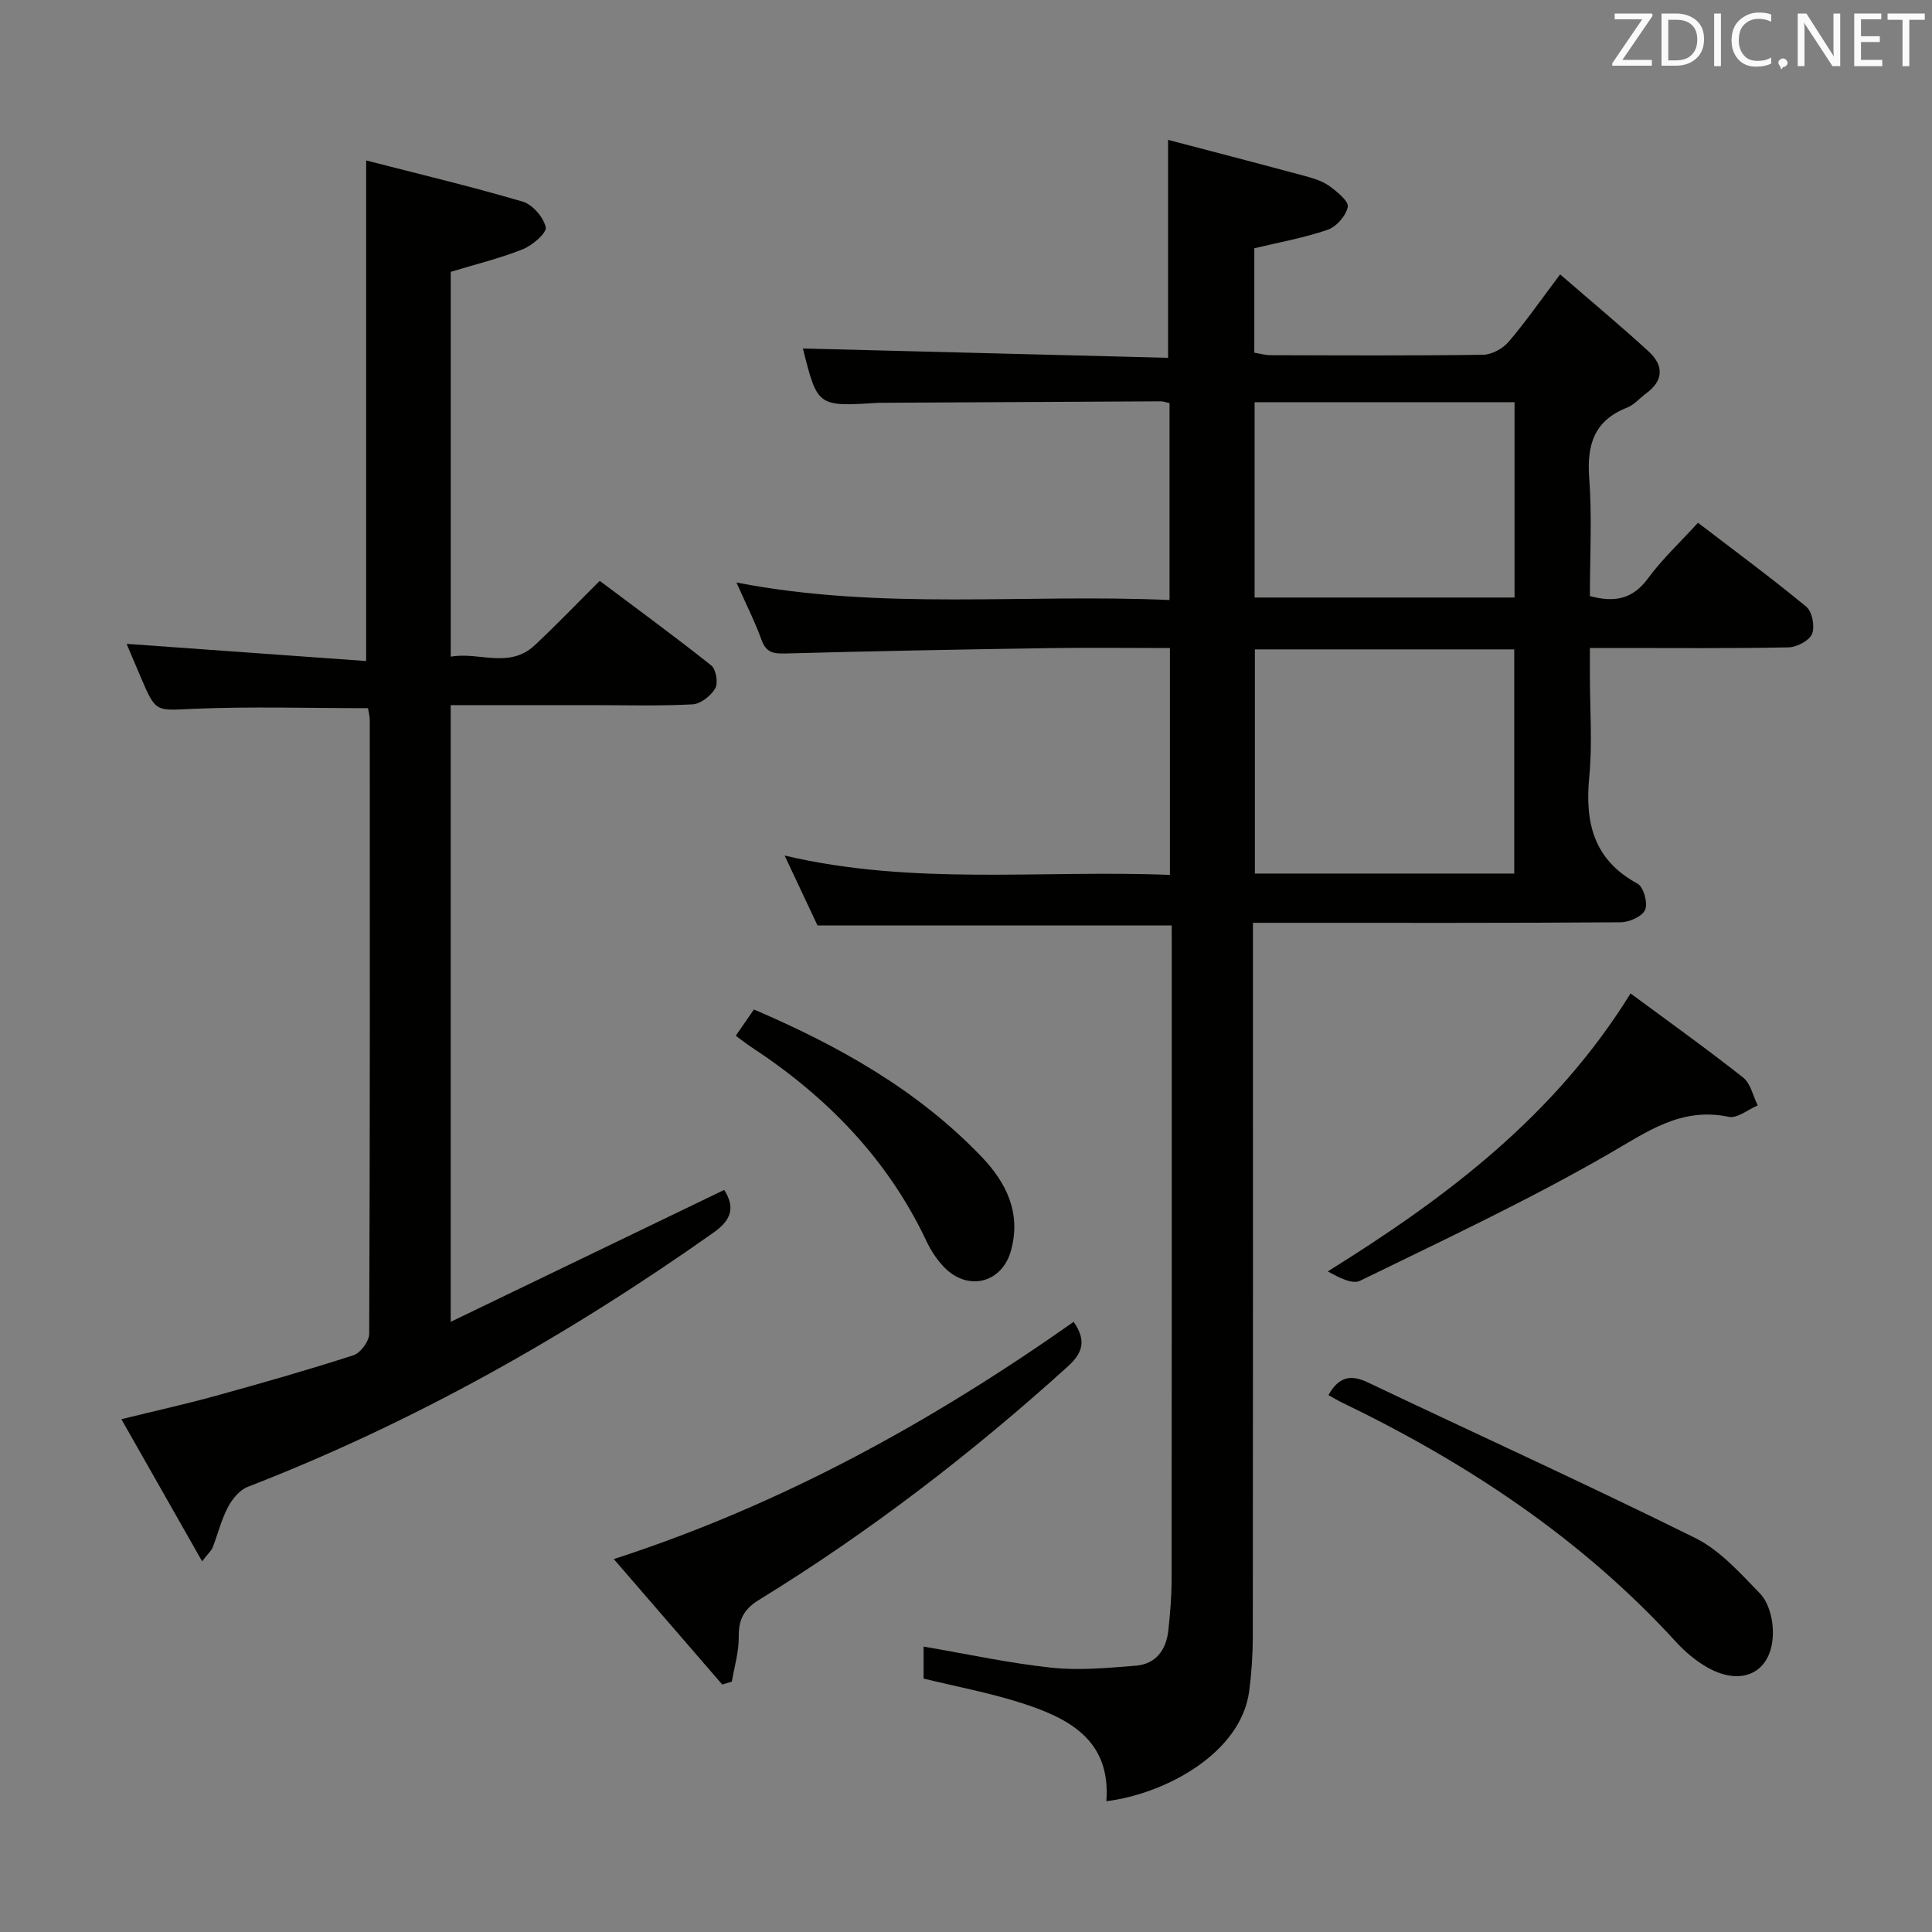 <svg enable-background="new 0 0 400 400" viewBox="0 0 400 400" xmlns="http://www.w3.org/2000/svg"><rect x="0" y="0" width="400" height="400" fill="#808080" stroke="none"/><path d="m242.59 191.6c-24.82 0-48.77 0-73.34 0-1.98-4.21-4.21-8.96-6.8-14.47 26.69 6.3 53.12 2.93 79.77 4.01 0-15.81 0-31.19 0-46.97-8.67 0-16.98-.11-25.28.02-18.14.28-36.28.61-54.42 1.11-2.55.07-3.94-.29-4.87-2.86-1.34-3.72-3.15-7.27-5.18-11.84 30.13 5.85 59.73 2.29 89.67 3.63 0-13.83 0-27.18 0-40.77-.64-.13-1.25-.37-1.87-.37-19.16.09-38.32.2-57.48.3-.33 0-.67-.01-1 .01-12.54.8-12.54.8-15.56-11.25 25.12.64 50.41 1.28 75.61 1.93 0-15.34 0-29.54 0-45.12 9.38 2.46 18.89 4.93 28.38 7.49 1.75.47 3.6 1.05 5.03 2.08 1.58 1.15 4.02 3.13 3.79 4.3-.35 1.83-2.35 4.12-4.16 4.74-4.84 1.67-9.94 2.57-15.19 3.83v21.62c1.19.19 2.29.52 3.39.52 14.67.04 29.33.12 43.99-.09 1.8-.03 4.07-1.27 5.27-2.68 3.55-4.15 6.67-8.66 10.67-13.96 6.35 5.5 12.45 10.58 18.3 15.93 3.1 2.83 3.23 5.97-.47 8.69-1.34.98-2.5 2.39-3.99 2.97-6.79 2.68-8.33 7.65-7.82 14.53.6 8.09.14 16.26.14 24.48 5.08 1.37 8.84.67 12.01-3.64 2.94-4 6.63-7.44 10.37-11.54 7.59 5.81 15.18 11.4 22.43 17.39 1.22 1.01 1.81 4.1 1.19 5.61-.57 1.4-3.14 2.76-4.85 2.8-11.66.24-23.33.13-34.99.13-1.8 0-3.61 0-6.16 0v5.7c0 7 .54 14.05-.13 20.99-.92 9.52.91 17.17 9.99 22.1 1.25.68 2.17 4 1.58 5.41-.56 1.36-3.27 2.57-5.04 2.59-23.33.17-46.66.11-69.99.11-1.82 0-3.63 0-6.17 0v6.67c0 47 .02 93.99-.03 140.99 0 3.81-.25 7.65-.75 11.43-1.72 12.9-17.47 21.28-29.57 22.77.97-12.8-7.94-17.28-17.9-20.43-6.43-2.04-13.11-3.29-19.94-4.96 0-2.04 0-4.32 0-6.62 8.94 1.52 17.67 3.43 26.51 4.37 5.71.61 11.59.04 17.37-.41 4.25-.33 6.37-3.31 6.8-7.38.37-3.46.66-6.95.67-10.43.04-43.16.03-86.33.03-129.49-.01-1.96-.01-3.92-.01-5.97zm70.92-10.74c0-15.72 0-30.93 0-46.41-18.02 0-35.73 0-53.7 0v46.41zm.06-97.59c-18.23 0-35.85 0-53.82 0v40.44h53.82c0-13.54 0-26.78 0-40.44z" fill="#010100"/><path d="m26.21 133.3c16.46 1.18 32.95 2.37 49.6 3.56 0-34.92 0-68.71 0-103.64 10.77 2.77 21.67 5.37 32.4 8.52 2.05.6 4.32 3.24 4.78 5.31.26 1.15-2.75 3.75-4.74 4.55-4.72 1.89-9.72 3.1-14.93 4.68v79.68c5.84-1.06 12.09 2.58 17.38-2.36 4.48-4.18 8.72-8.62 13.47-13.34 7.8 5.86 15.57 11.53 23.08 17.51 1 .79 1.48 3.64.83 4.75-.89 1.54-3.02 3.22-4.7 3.31-6.98.37-13.99.16-20.99.16-9.61 0-19.23 0-29.08 0v127.68c19.19-9.25 37.81-18.23 56.63-27.31 2.19 3.47 1.66 6.1-2.15 8.79-30.13 21.3-62.02 39.31-96.48 52.68-1.69.65-3.23 2.52-4.11 4.2-1.38 2.62-2.1 5.58-3.17 8.36-.22.58-.76 1.03-2.18 2.87-5.72-10.07-11.04-19.44-16.72-29.43 7.03-1.73 13.26-3.11 19.4-4.8 9.6-2.65 19.18-5.38 28.65-8.44 1.46-.47 3.25-2.9 3.26-4.43.17-42.32.14-84.64.12-126.96 0-.96-.27-1.92-.37-2.58-12.22 0-24.2-.37-36.14.13-7.76.33-7.74.9-10.85-6.41-1.09-2.55-2.17-5.11-2.99-7.04z" fill="#010100"/><path d="m149.53 348.76c-7.31-8.45-14.62-16.91-22.45-25.97 34.87-11.3 65.9-28.48 95.21-49.12 2.64 3.8 1.95 6.38-1.2 9.23-19.89 18.01-41.09 34.29-63.95 48.34-3.1 1.9-4.24 4.04-4.19 7.61.05 3.1-.91 6.21-1.43 9.32-.66.2-1.33.4-1.99.59z" fill="#010100"/><path d="m337.59 205.68c8 5.92 15.8 11.48 23.31 17.42 1.56 1.23 2.04 3.81 3.02 5.76-2.01.85-4.24 2.74-6 2.37-9.92-2.09-16.92 3.12-24.94 7.73-16.65 9.59-34.11 17.77-51.4 26.21-1.63.8-4.38-.68-6.68-1.94 24.55-15.28 46.94-32.11 62.69-57.55z" fill="#010100"/><path d="m275.04 288.84c2.14-3.81 4.61-4.31 8.1-2.65 22.61 10.75 45.41 21.12 67.83 32.23 5.14 2.55 9.33 7.28 13.43 11.51 1.65 1.7 2.52 4.75 2.64 7.24.41 8.63-5.87 12.36-13.48 8.09-2.42-1.36-4.67-3.25-6.55-5.31-19.59-21.43-43.29-37.09-69.25-49.61-.87-.42-1.7-.94-2.72-1.5z" fill="#010100"/><path d="m152.33 214.44c1.37-1.98 2.48-3.6 3.76-5.44 17.54 7.52 33.83 16.63 47.06 30.42 5.16 5.37 8.32 11.64 6.17 19.48-1.83 6.7-8.86 8.56-13.82 3.49-1.48-1.52-2.73-3.4-3.64-5.33-8.05-17.09-20.68-30.02-36.3-40.27-.97-.63-1.88-1.36-3.23-2.35z" fill="#010100"/><g fill="#fafafb"><path d="m342.2 3.2-6.3 9.2h6.1v1.2h-8.2v-.5l6.2-9.1h-5.7v-1.2h7.8v.4z"/><path d="m344 13.7v-10.9h3.1c1.6 0 3 .5 4.1 1.4 1.1 1 1.6 2.2 1.6 3.9s-.5 3-1.6 4-2.5 1.5-4.2 1.5h-3zm1.4-9.6v8.4h1.6c1.4 0 2.5-.4 3.2-1.1.8-.8 1.2-1.8 1.2-3.2s-.4-2.4-1.2-3.1-1.8-1-3.1-1z"/><path d="m356.3 2.8v10.9h-1.4v-10.9z"/><path d="m366.6 13.2c-.8.4-1.8.6-3 .6-1.6 0-2.8-.5-3.7-1.5s-1.4-2.3-1.4-3.9c0-1.7.5-3.2 1.6-4.2s2.4-1.6 4-1.6c1 0 1.9.1 2.6.4v1.5c-.8-.4-1.6-.6-2.6-.6-1.2 0-2.2.4-3 1.2s-1.1 1.9-1.1 3.3c0 1.3.4 2.3 1.1 3.1s1.6 1.1 2.8 1.1c1.1 0 2-.2 2.8-.7v1.3z"/><path d="m368.2 13c0-.3.1-.5.3-.6.2-.2.4-.3.6-.3.3 0 .5.1.7.3s.3.4.3.6-.1.5-.3.6c-.2.2-.4.3-.7.3-.3 1-.5-.1-.6-.3-.2-.2-.3-.4-.3-.6z"/><path d="m381.1 13.7h-1.7l-5.5-8.4c-.2-.2-.3-.5-.4-.7 0 .2.1.8.1 1.5v7.6h-1.4v-10.9h1.8l5.3 8.3c.3.4.4.6.4.8 0-.3-.1-.8-.1-1.6v-7.5h1.4v10.9z"/><path d="m389.7 13.7h-5.8v-10.9h5.6v1.2h-4.2v3.5h3.9v1.2h-3.9v3.7h4.4z"/><path d="m398.4 4.1h-3.1v9.6h-1.4v-9.6h-3.1v-1.3h7.7v1.3z"/></g></svg>